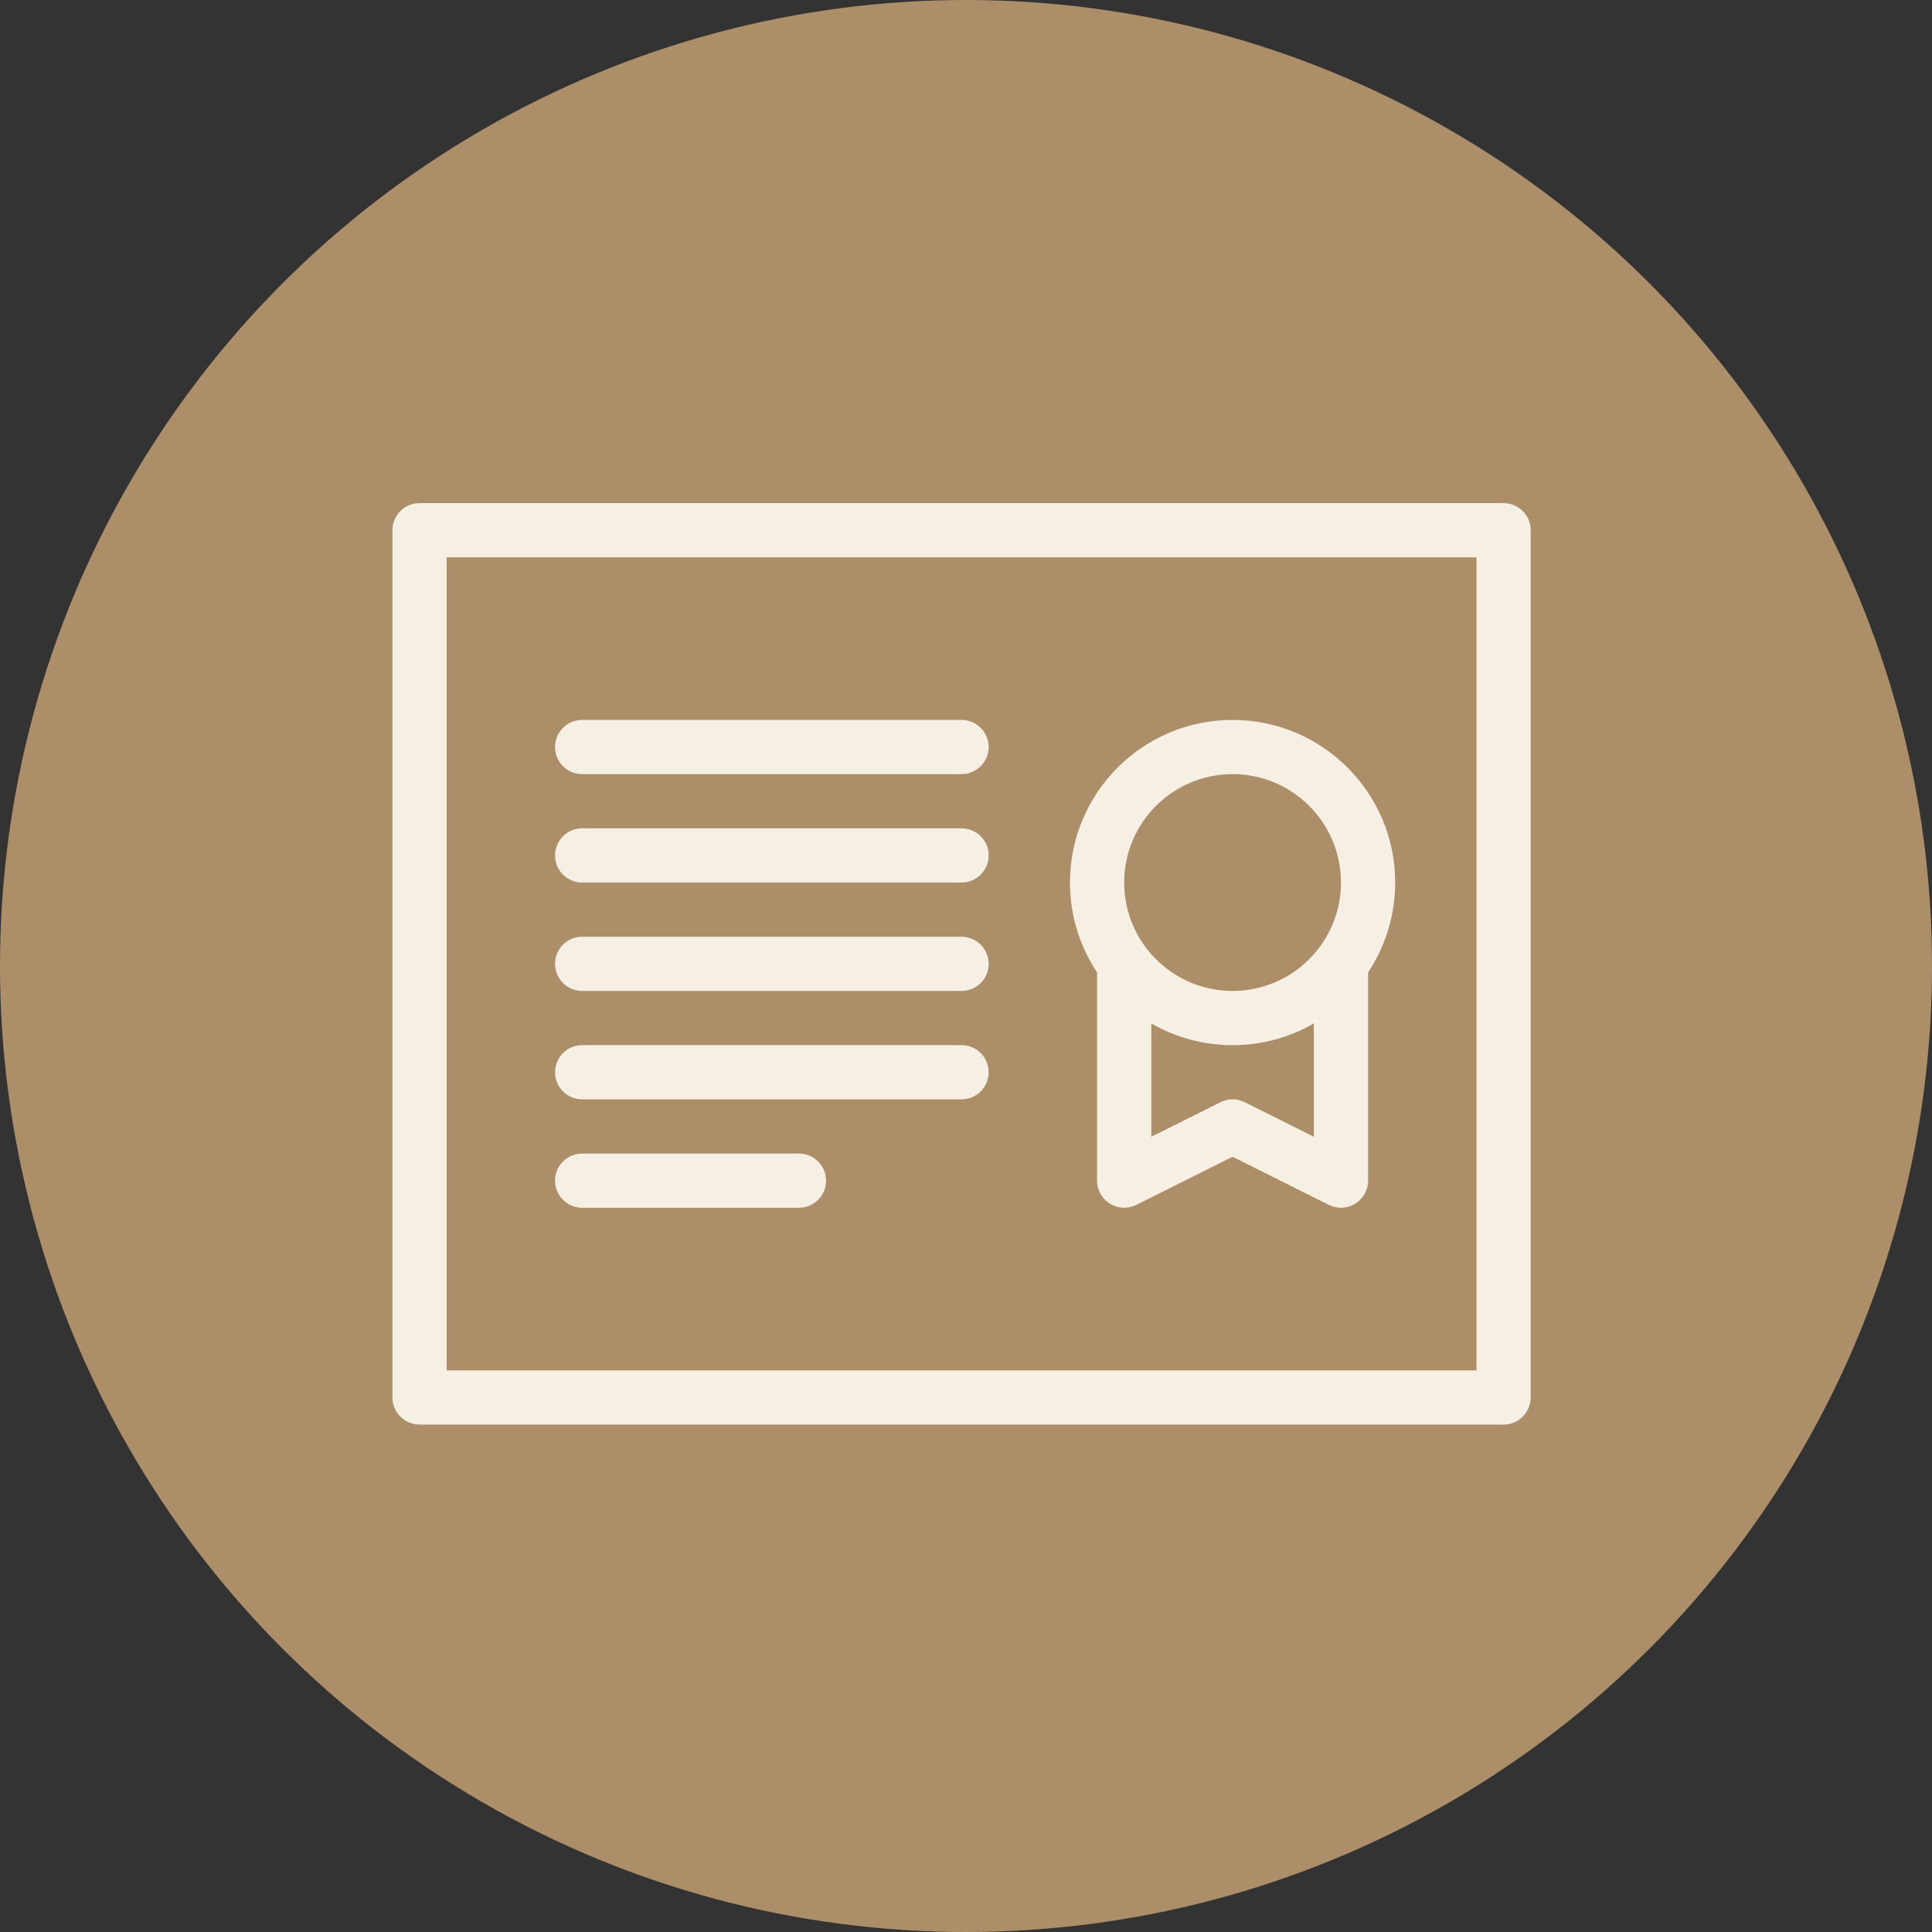 <svg width="119" height="119" viewBox="0 0 119 119" fill="none" xmlns="http://www.w3.org/2000/svg">
<rect x="0" y="0" width="119" height="119" fill="#333333" stroke="none"/>
<circle cx="59.5" cy="59.5" r="59.5" fill="#AC8F69"/>
<path fill-rule="evenodd" clip-rule="evenodd" d="M94.281 32.659C94.281 31.737 93.533 30.989 92.612 30.989H25.841C24.92 30.989 24.172 31.737 24.172 32.659V86.075C24.172 86.997 24.92 87.745 25.841 87.745H92.612C93.533 87.745 94.281 86.997 94.281 86.075V32.659ZM90.943 34.328V84.406H27.51V34.328H90.943ZM49.211 71.052H35.857C34.935 71.052 34.188 71.8 34.188 72.721C34.188 73.643 34.935 74.391 35.857 74.391H49.211C50.132 74.391 50.88 73.643 50.88 72.721C50.88 71.8 50.132 71.052 49.211 71.052ZM67.573 59.895V72.721C67.573 73.299 67.873 73.836 68.364 74.14C68.858 74.444 69.472 74.474 69.99 74.214L75.919 71.249L81.849 74.214C82.366 74.474 82.98 74.444 83.474 74.14C83.965 73.836 84.266 73.299 84.266 72.721V59.895C85.321 58.309 85.935 56.406 85.935 54.359C85.935 48.831 81.448 44.344 75.919 44.344C70.391 44.344 65.904 48.831 65.904 54.359C65.904 56.406 66.518 58.309 67.573 59.895ZM70.912 63.033V70.02L75.171 67.89C75.642 67.653 76.196 67.653 76.667 67.89L80.927 70.02V63.033C79.455 63.888 77.742 64.375 75.919 64.375C74.096 64.375 72.384 63.888 70.912 63.033ZM59.227 64.375H35.857C34.935 64.375 34.188 65.123 34.188 66.044C34.188 66.966 34.935 67.713 35.857 67.713H59.227C60.148 67.713 60.896 66.966 60.896 66.044C60.896 65.123 60.148 64.375 59.227 64.375ZM75.919 47.682C79.605 47.682 82.596 50.673 82.596 54.359C82.596 58.045 79.605 61.036 75.919 61.036C72.234 61.036 69.242 58.045 69.242 54.359C69.242 50.673 72.234 47.682 75.919 47.682ZM59.227 57.698H35.857C34.935 57.698 34.188 58.446 34.188 59.367C34.188 60.288 34.935 61.036 35.857 61.036H59.227C60.148 61.036 60.896 60.288 60.896 59.367C60.896 58.446 60.148 57.698 59.227 57.698ZM59.227 51.021H35.857C34.935 51.021 34.188 51.769 34.188 52.69C34.188 53.611 34.935 54.359 35.857 54.359H59.227C60.148 54.359 60.896 53.611 60.896 52.69C60.896 51.769 60.148 51.021 59.227 51.021ZM59.227 44.344H35.857C34.935 44.344 34.188 45.092 34.188 46.013C34.188 46.934 34.935 47.682 35.857 47.682H59.227C60.148 47.682 60.896 46.934 60.896 46.013C60.896 45.092 60.148 44.344 59.227 44.344Z" fill="#F6F0E4"/>
</svg>
